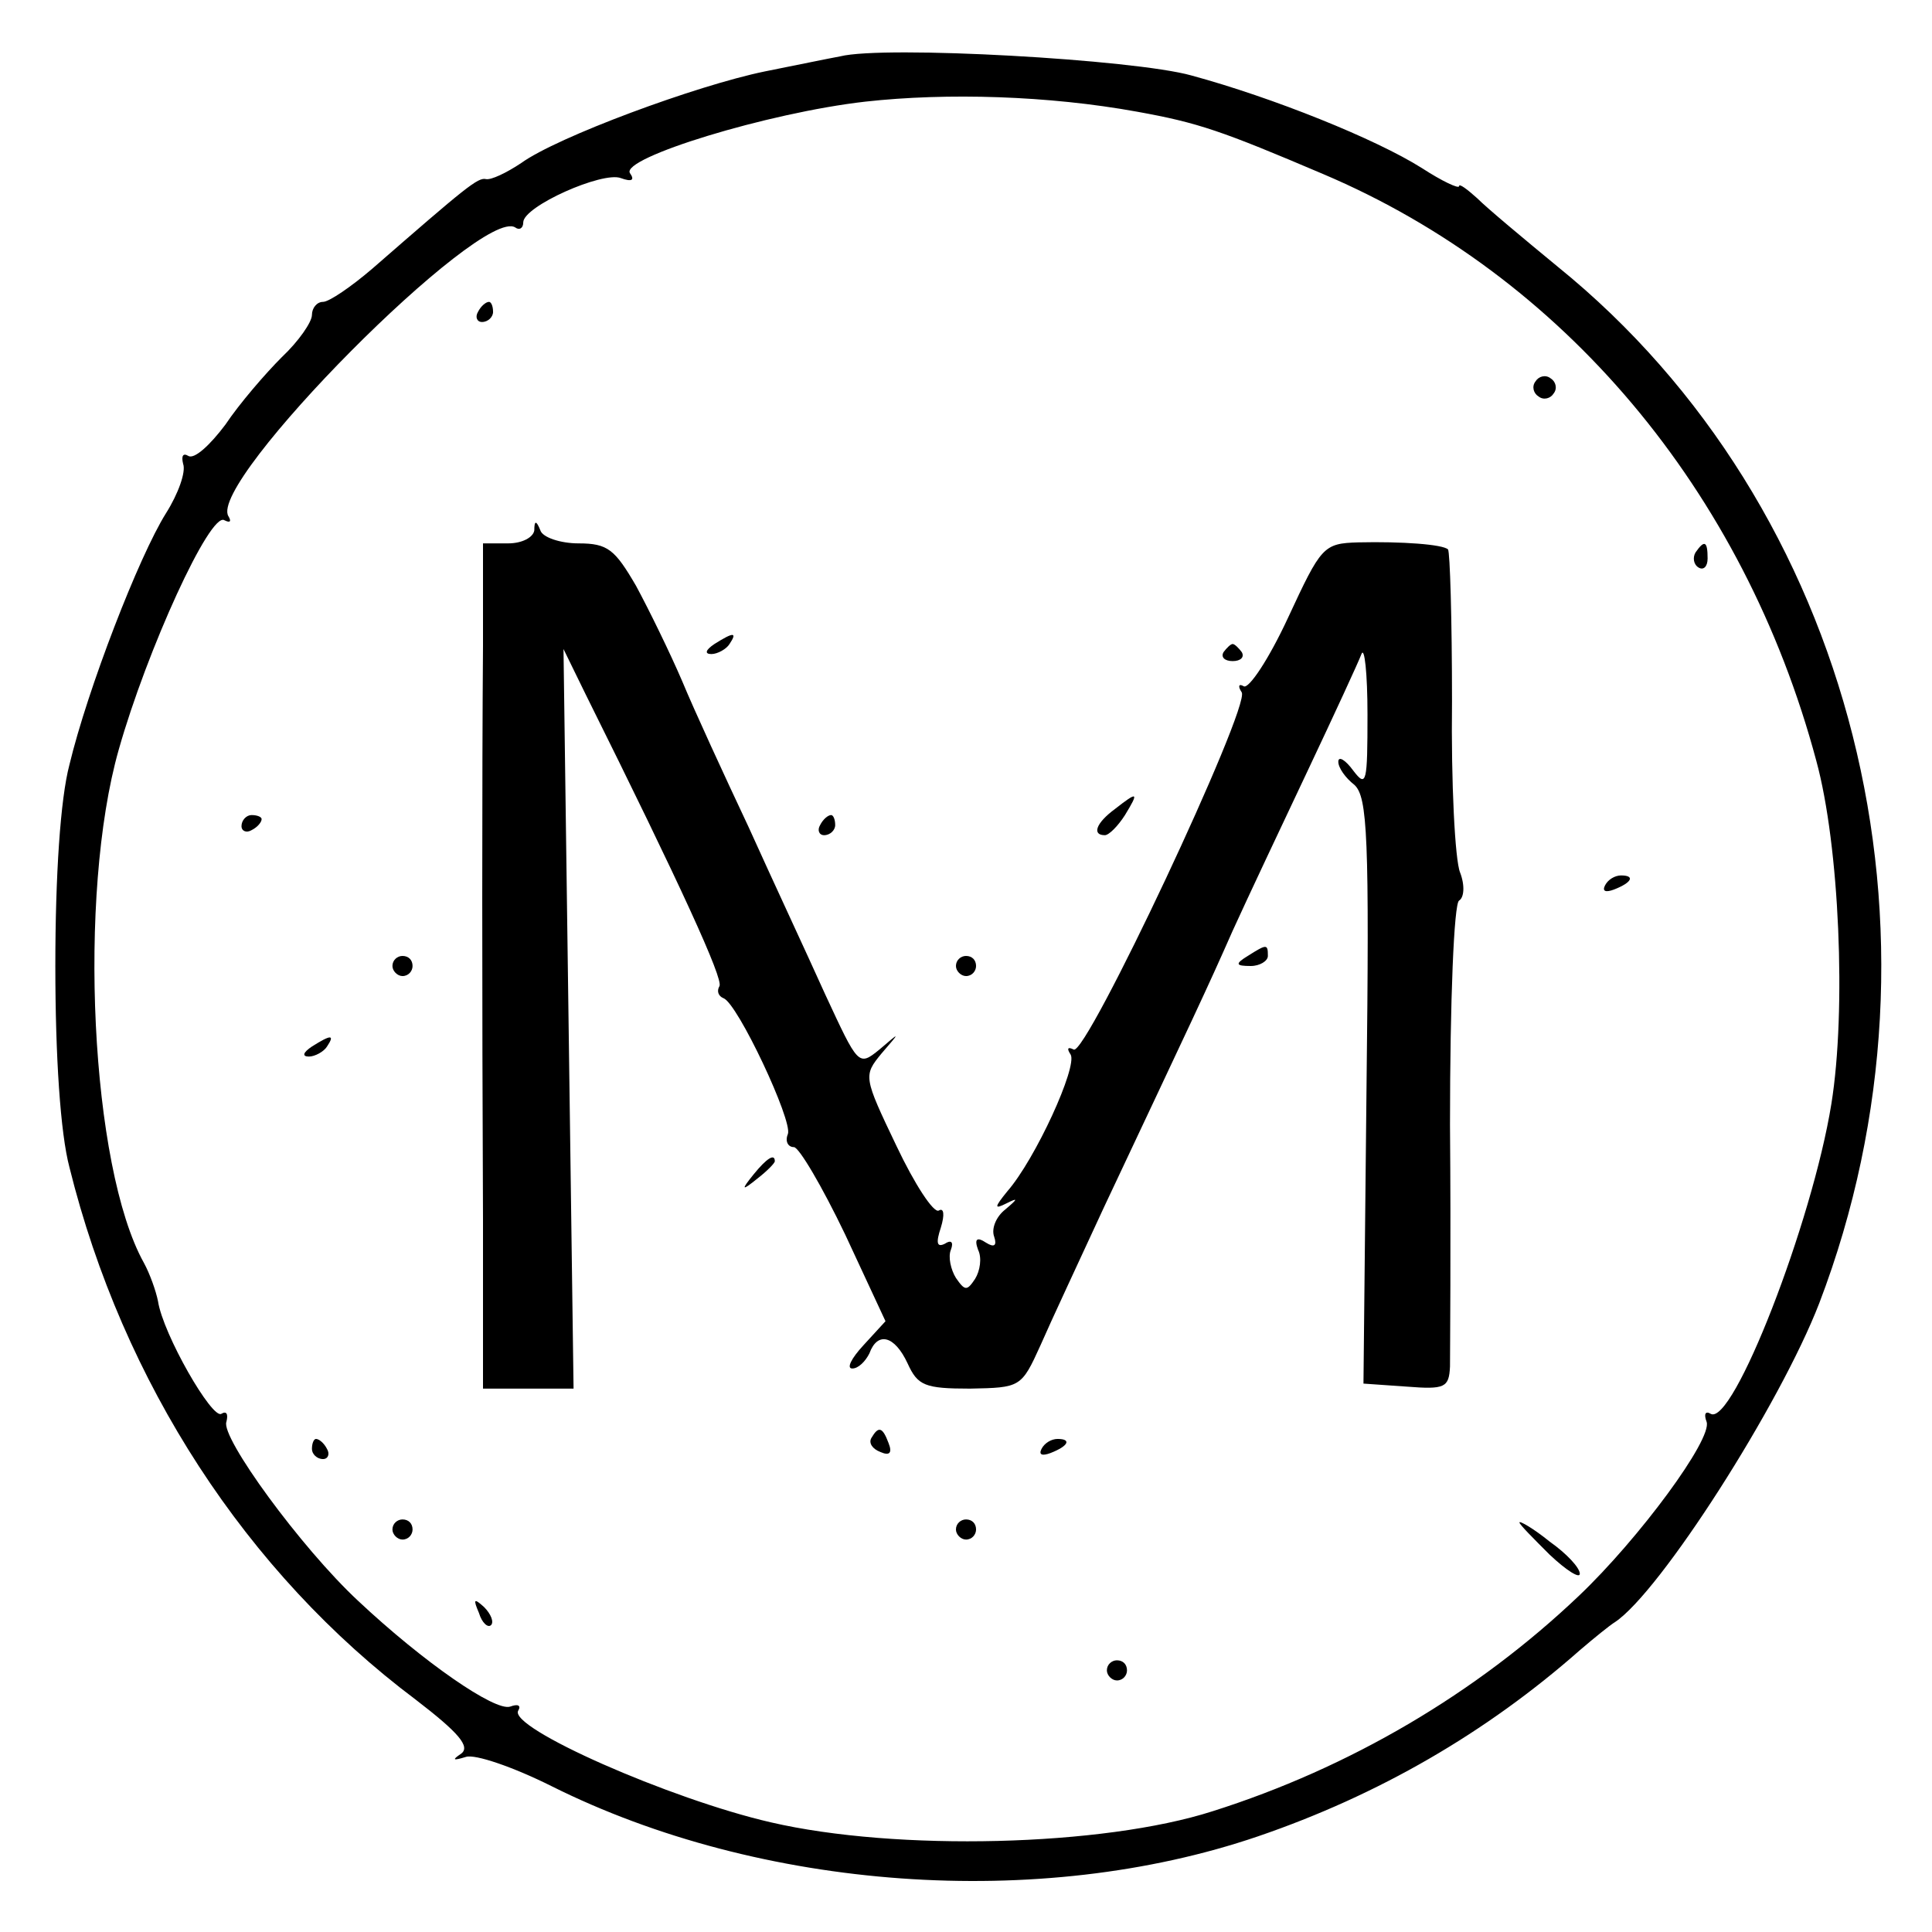 <?xml version="1.0" standalone="no"?>
<!DOCTYPE svg PUBLIC "-//W3C//DTD SVG 20010904//EN"
 "http://www.w3.org/TR/2001/REC-SVG-20010904/DTD/svg10.dtd">
<svg version="1.0" xmlns="http://www.w3.org/2000/svg"
 width="192pt" height="192pt" viewBox="0 0 192 192"
 preserveAspectRatio="xMidYMid meet">
<g transform="translate(0,192) scale(0.1,-0.1)"
fill="#000000" stroke="none">
<path d="M835 1864 c-11 -2 -45 -9 -75 -15 -68 -14 -206 -65 -242 -91 -15 -10
-30 -17 -35 -16 -8 2 -20 -8 -113 -89 -21 -18 -43 -33 -49 -33 -6 0 -11 -6
-11 -13 0 -7 -13 -26 -30 -42 -16 -16 -42 -46 -56 -67 -15 -20 -31 -35 -37
-31 -5 3 -7 0 -5 -8 3 -8 -5 -30 -17 -49 -27 -43 -78 -175 -96 -250 -9 -34
-14 -110 -14 -200 0 -90 5 -166 14 -200 53 -214 176 -403 344 -529 43 -33 55
-47 45 -54 -9 -6 -8 -7 5 -3 9 3 47 -10 85 -29 208 -104 485 -124 702 -50 120
41 227 103 320 185 14 12 30 25 35 28 45 30 164 216 203 317 141 369 34 792
-260 1030 -34 28 -70 58 -80 68 -10 9 -18 15 -18 12 0 -3 -17 5 -37 18 -46 29
-148 70 -229 92 -57 16 -305 30 -349 19z m295 -55 c61 -11 84 -19 185 -62 238
-101 418 -314 490 -583 23 -84 30 -248 15 -341 -19 -118 -98 -321 -120 -308
-5 3 -7 0 -4 -8 6 -17 -67 -116 -127 -173 -102 -97 -228 -171 -364 -214 -109
-35 -314 -40 -439 -11 -100 23 -261 94 -251 111 3 5 0 7 -8 4 -15 -5 -86 44
-151 105 -57 53 -137 163 -131 178 2 8 0 11 -5 8 -9 -6 -58 79 -63 112 -2 10
-8 27 -14 38 -53 95 -66 366 -25 510 28 99 91 237 105 228 6 -3 7 -1 4 4 -21
34 251 308 285 287 4 -3 8 -1 8 5 0 16 79 51 97 44 11 -4 14 -2 9 5 -9 15 137
60 234 71 81 9 182 6 270 -10z"/>
<path d="M475 1610 c-3 -5 -1 -10 4 -10 6 0 11 5 11 10 0 6 -2 10 -4 10 -3 0
-8 -4 -11 -10z"/>
<path d="M1526 1541 c-4 -5 -2 -12 3 -15 5 -4 12 -2 15 3 4 5 2 12 -3 15 -5 4
-12 2 -15 -3z"/>
<path d="M531 1393 c-1 -7 -12 -13 -26 -13 l-25 0 0 -102 c-1 -127 -1 -349 0
-570 l0 -168 45 0 45 0 -5 368 -5 367 22 -45 c95 -191 137 -283 133 -290 -3
-5 -1 -10 4 -12 14 -5 69 -122 64 -135 -3 -7 0 -13 6 -13 5 0 28 -39 51 -87
l40 -86 -22 -24 c-12 -13 -17 -23 -11 -23 6 0 13 7 17 15 8 22 25 18 38 -10
10 -22 17 -25 62 -25 50 1 51 1 70 43 10 23 39 85 63 137 89 189 102 216 128
275 15 33 49 105 75 160 26 55 50 107 53 115 3 8 6 -19 6 -60 0 -68 -1 -73
-14 -56 -8 11 -15 15 -15 9 0 -6 7 -16 16 -23 13 -12 15 -51 12 -304 l-3 -291
43 -3 c38 -3 42 -1 43 20 0 13 1 121 0 240 0 125 4 220 9 223 5 3 6 15 1 28
-5 12 -9 89 -8 170 0 81 -2 149 -4 151 -5 5 -46 8 -89 7 -35 -1 -37 -4 -70
-75 -19 -41 -39 -71 -44 -68 -5 3 -6 0 -2 -6 9 -14 -155 -363 -167 -355 -6 3
-7 1 -3 -5 7 -12 -35 -104 -63 -136 -13 -16 -13 -18 -1 -12 12 6 12 5 -1 -6
-9 -7 -14 -19 -11 -27 3 -9 0 -11 -8 -6 -9 6 -12 4 -8 -7 4 -8 2 -21 -3 -29
-8 -12 -10 -12 -19 1 -5 8 -8 21 -5 28 3 8 0 10 -6 6 -8 -4 -9 1 -4 16 4 13 3
20 -2 17 -5 -3 -24 26 -42 64 -33 69 -33 70 -15 92 19 22 19 22 -2 4 -21 -17
-21 -16 -54 55 -18 40 -53 115 -76 166 -24 51 -54 116 -66 145 -12 28 -33 71
-46 95 -21 36 -28 42 -57 42 -18 0 -36 6 -38 13 -4 10 -6 10 -6 0z"/>
<path d="M1685 1371 c-3 -5 -2 -12 3 -15 5 -3 9 1 9 9 0 17 -3 19 -12 6z"/>
<path d="M710 1280 c-9 -6 -10 -10 -3 -10 6 0 15 5 18 10 8 12 4 12 -15 0z"/>
<path d="M1216 1272 c-3 -5 1 -9 9 -9 8 0 12 4 9 9 -3 4 -7 8 -9 8 -2 0 -6 -4
-9 -8z"/>
<path d="M1108 1116 c-19 -14 -23 -26 -10 -26 4 0 13 9 20 20 14 23 13 24 -10
6z"/>
<path d="M240 1099 c0 -5 5 -7 10 -4 6 3 10 8 10 11 0 2 -4 4 -10 4 -5 0 -10
-5 -10 -11z"/>
<path d="M815 1100 c-3 -5 -1 -10 4 -10 6 0 11 5 11 10 0 6 -2 10 -4 10 -3 0
-8 -4 -11 -10z"/>
<path d="M1595 1040 c-3 -6 1 -7 9 -4 18 7 21 14 7 14 -6 0 -13 -4 -16 -10z"/>
<path d="M1240 970 c-13 -8 -12 -10 3 -10 9 0 17 5 17 10 0 12 -1 12 -20 0z"/>
<path d="M390 960 c0 -5 5 -10 10 -10 6 0 10 5 10 10 0 6 -4 10 -10 10 -5 0
-10 -4 -10 -10z"/>
<path d="M950 960 c0 -5 5 -10 10 -10 6 0 10 5 10 10 0 6 -4 10 -10 10 -5 0
-10 -4 -10 -10z"/>
<path d="M310 880 c-9 -6 -10 -10 -3 -10 6 0 15 5 18 10 8 12 4 12 -15 0z"/>
<path d="M749 753 c-13 -16 -12 -17 4 -4 9 7 17 15 17 17 0 8 -8 3 -21 -13z"/>
<path d="M866 491 c-3 -5 1 -11 9 -14 9 -4 12 -1 8 9 -6 16 -10 17 -17 5z"/>
<path d="M310 480 c0 -5 5 -10 11 -10 5 0 7 5 4 10 -3 6 -8 10 -11 10 -2 0 -4
-4 -4 -10z"/>
<path d="M1035 480 c-3 -6 1 -7 9 -4 18 7 21 14 7 14 -6 0 -13 -4 -16 -10z"/>
<path d="M390 400 c0 -5 5 -10 10 -10 6 0 10 5 10 10 0 6 -4 10 -10 10 -5 0
-10 -4 -10 -10z"/>
<path d="M950 400 c0 -5 5 -10 10 -10 6 0 10 5 10 10 0 6 -4 10 -10 10 -5 0
-10 -4 -10 -10z"/>
<path d="M1510 407 c0 -2 14 -16 30 -32 17 -16 30 -24 30 -19 0 6 -13 20 -30
32 -16 13 -30 21 -30 19z"/>
<path d="M476 317 c3 -10 9 -15 12 -12 3 3 0 11 -7 18 -10 9 -11 8 -5 -6z"/>
<path d="M1100 260 c0 -5 5 -10 10 -10 6 0 10 5 10 10 0 6 -4 10 -10 10 -5 0
-10 -4 -10 -10z"/>
</g>
</svg>
